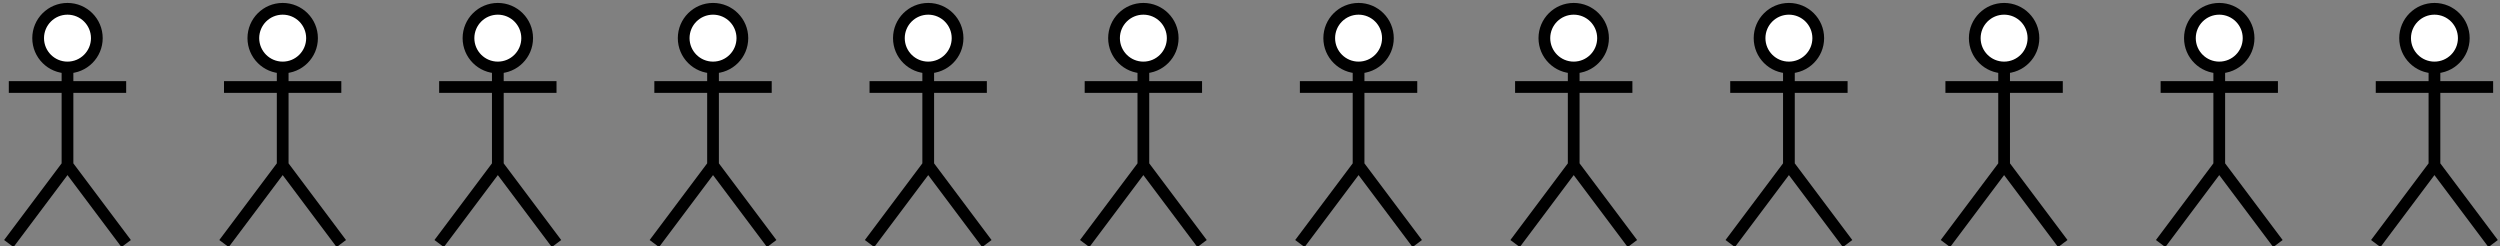 <?xml version="1.0" encoding="UTF-8"?>
<!-- Do not edit this file with editors other than draw.io -->
<!DOCTYPE svg PUBLIC "-//W3C//DTD SVG 1.1//EN" "http://www.w3.org/Graphics/SVG/1.1/DTD/svg11.dtd">
<svg xmlns="http://www.w3.org/2000/svg" xmlns:xlink="http://www.w3.org/1999/xlink" version="1.1" width="426px" height="42px" viewBox="-0.5 -0.5 426 42" content="&lt;mxfile host=&quot;Electron&quot; modified=&quot;2023-09-28T16:30:59.013Z&quot; agent=&quot;Mozilla/5.0 (Windows NT 10.0; Win64; x64) AppleWebKit/537.36 (KHTML, like Gecko) draw.io/21.8.2 Chrome/114.0.574.289 Electron/25.8.1 Safari/537.36&quot; etag=&quot;wfes5iR-n-tBZNkRF3uz&quot; version=&quot;21.8.2&quot; type=&quot;device&quot;&gt;&lt;diagram name=&quot;Page-1&quot; id=&quot;y-BSL-b5fV9qUgVu5VZA&quot;&gt;7ZjBbqMwEIafhuNGGIMJxyab3T1spUo5VOrNDS54YxjkTJqQp19TGwitKrU3IhASsn/P4GE+a2Tbo+vi/FvzKr+HVCgv8NOzR396QRAx37wbobYCS2IrZFqmViK9sJUX4UTnlx1lKg4DQwRQKKuhuIOyFDscaFxrOA3NXkANZ614Jj4I2x1XH9VHmWJu1WUQ9/ofIbO8nZmwxI4UvDV2f3LIeQqnK4luPLrWAGhbxXktVJO7Ni/W79cno11gWpT4JYf7f4+rYr/Jnx7qvbr4lwTrH4H9yitXR/fDLlis2wyYuKumeSzU3Q5Be3T1KjRKk6O//FmoBzhIlFAak2dAhOLK4E7JrBlAqIyaY6FMh5gmHFHJUqw7ar4RD6hh36XZJGj1AiVuXSiNm6GM3Php5+GiN7OJ86dpIV2yzSIVUAjUtTFxDkHo+LgFGi5d/9TjJskiSRK/f5g1ya/It5/hbsFl3Uw9E9NwWL6BiM6IYrZgLAq7Jx43sXDyxCihC0r79JNxA4smDyxkI6+CbEaUvKuC4wYWTx5YRIdFcNy8ksnzotHIa2B7Jpoyo+VtbQUJmTyyMLipvSCZj8RRPPZCOJ+JmX9Tu0Eyn4lZOI7toOn2l45vY1c3t3TzHw==&lt;/diagram&gt;&lt;/mxfile&gt;"><rect x="-0.5" y="-0.5" width="426" height="42" fill="#808080" stroke="none"/><defs/><g><ellipse cx="11" cy="6" rx="5" ry="5" fill="rgb(255, 255, 255)" stroke="rgb(0, 0, 0)" stroke-width="2" pointer-events="all"/><path d="M 11 11 L 11 27.67 M 11 14.33 L 1 14.33 M 11 14.33 L 21 14.33 M 11 27.67 L 1 41 M 11 27.67 L 21 41" fill="none" stroke="rgb(0, 0, 0)" stroke-width="2" stroke-miterlimit="10" pointer-events="all"/><ellipse cx="47.67" cy="6" rx="5" ry="5" fill="rgb(255, 255, 255)" stroke="rgb(0, 0, 0)" stroke-width="2" pointer-events="all"/><path d="M 47.67 11 L 47.67 27.67 M 47.67 14.33 L 37.67 14.33 M 47.67 14.33 L 57.66 14.33 M 47.67 27.67 L 37.67 41 M 47.67 27.67 L 57.66 41" fill="none" stroke="rgb(0, 0, 0)" stroke-width="2" stroke-miterlimit="10" pointer-events="all"/><ellipse cx="84.33" cy="6" rx="5" ry="5" fill="rgb(255, 255, 255)" stroke="rgb(0, 0, 0)" stroke-width="2" pointer-events="all"/><path d="M 84.33 11 L 84.33 27.67 M 84.33 14.33 L 74.33 14.33 M 84.33 14.33 L 94.33 14.33 M 84.33 27.67 L 74.33 41 M 84.33 27.67 L 94.33 41" fill="none" stroke="rgb(0, 0, 0)" stroke-width="2" stroke-miterlimit="10" pointer-events="all"/><ellipse cx="231" cy="6" rx="5" ry="5" fill="rgb(255, 255, 255)" stroke="rgb(0, 0, 0)" stroke-width="2" pointer-events="all"/><path d="M 231 11 L 231 27.67 M 231 14.33 L 221 14.33 M 231 14.33 L 241 14.33 M 231 27.67 L 221 41 M 231 27.67 L 241 41" fill="none" stroke="rgb(0, 0, 0)" stroke-width="2" stroke-miterlimit="10" pointer-events="all"/><ellipse cx="267.66" cy="6" rx="5" ry="5" fill="rgb(255, 255, 255)" stroke="rgb(0, 0, 0)" stroke-width="2" pointer-events="all"/><path d="M 267.66 11 L 267.66 27.67 M 267.66 14.33 L 257.67 14.33 M 267.66 14.33 L 277.66 14.33 M 267.66 27.67 L 257.67 41 M 267.66 27.67 L 277.66 41" fill="none" stroke="rgb(0, 0, 0)" stroke-width="2" stroke-miterlimit="10" pointer-events="all"/><ellipse cx="304.33" cy="6" rx="5" ry="5" fill="rgb(255, 255, 255)" stroke="rgb(0, 0, 0)" stroke-width="2" pointer-events="all"/><path d="M 304.33 11 L 304.33 27.67 M 304.33 14.33 L 294.33 14.33 M 304.33 14.33 L 314.33 14.33 M 304.33 27.67 L 294.33 41 M 304.33 27.67 L 314.33 41" fill="none" stroke="rgb(0, 0, 0)" stroke-width="2" stroke-miterlimit="10" pointer-events="all"/><ellipse cx="121" cy="6" rx="5" ry="5" fill="rgb(255, 255, 255)" stroke="rgb(0, 0, 0)" stroke-width="2" pointer-events="all"/><path d="M 121 11 L 121 27.67 M 121 14.33 L 111 14.33 M 121 14.33 L 131 14.33 M 121 27.67 L 111 41 M 121 27.67 L 131 41" fill="none" stroke="rgb(0, 0, 0)" stroke-width="2" stroke-miterlimit="10" pointer-events="all"/><ellipse cx="157.67" cy="6" rx="5" ry="5" fill="rgb(255, 255, 255)" stroke="rgb(0, 0, 0)" stroke-width="2" pointer-events="all"/><path d="M 157.67 11 L 157.67 27.67 M 157.67 14.33 L 147.67 14.33 M 157.67 14.33 L 167.66 14.33 M 157.67 27.67 L 147.67 41 M 157.67 27.67 L 167.66 41" fill="none" stroke="rgb(0, 0, 0)" stroke-width="2" stroke-miterlimit="10" pointer-events="all"/><ellipse cx="194.33" cy="6" rx="5" ry="5" fill="rgb(255, 255, 255)" stroke="rgb(0, 0, 0)" stroke-width="2" pointer-events="all"/><path d="M 194.33 11 L 194.33 27.67 M 194.33 14.33 L 184.33 14.33 M 194.33 14.33 L 204.33 14.33 M 194.33 27.67 L 184.33 41 M 194.33 27.67 L 204.33 41" fill="none" stroke="rgb(0, 0, 0)" stroke-width="2" stroke-miterlimit="10" pointer-events="all"/><ellipse cx="341" cy="6" rx="5" ry="5" fill="rgb(255, 255, 255)" stroke="rgb(0, 0, 0)" stroke-width="2" pointer-events="all"/><path d="M 341 11 L 341 27.67 M 341 14.33 L 331 14.33 M 341 14.33 L 351 14.33 M 341 27.67 L 331 41 M 341 27.67 L 351 41" fill="none" stroke="rgb(0, 0, 0)" stroke-width="2" stroke-miterlimit="10" pointer-events="all"/><ellipse cx="377.66" cy="6" rx="5" ry="5" fill="rgb(255, 255, 255)" stroke="rgb(0, 0, 0)" stroke-width="2" pointer-events="all"/><path d="M 377.66 11 L 377.66 27.67 M 377.66 14.33 L 367.67 14.33 M 377.66 14.33 L 387.66 14.33 M 377.66 27.67 L 367.67 41 M 377.66 27.67 L 387.66 41" fill="none" stroke="rgb(0, 0, 0)" stroke-width="2" stroke-miterlimit="10" pointer-events="all"/><ellipse cx="414.33" cy="6" rx="5" ry="5" fill="rgb(255, 255, 255)" stroke="rgb(0, 0, 0)" stroke-width="2" pointer-events="all"/><path d="M 414.33 11 L 414.33 27.67 M 414.33 14.33 L 404.33 14.33 M 414.33 14.33 L 424.33 14.33 M 414.33 27.67 L 404.33 41 M 414.33 27.67 L 424.33 41" fill="none" stroke="rgb(0, 0, 0)" stroke-width="2" stroke-miterlimit="10" pointer-events="all"/></g></svg>